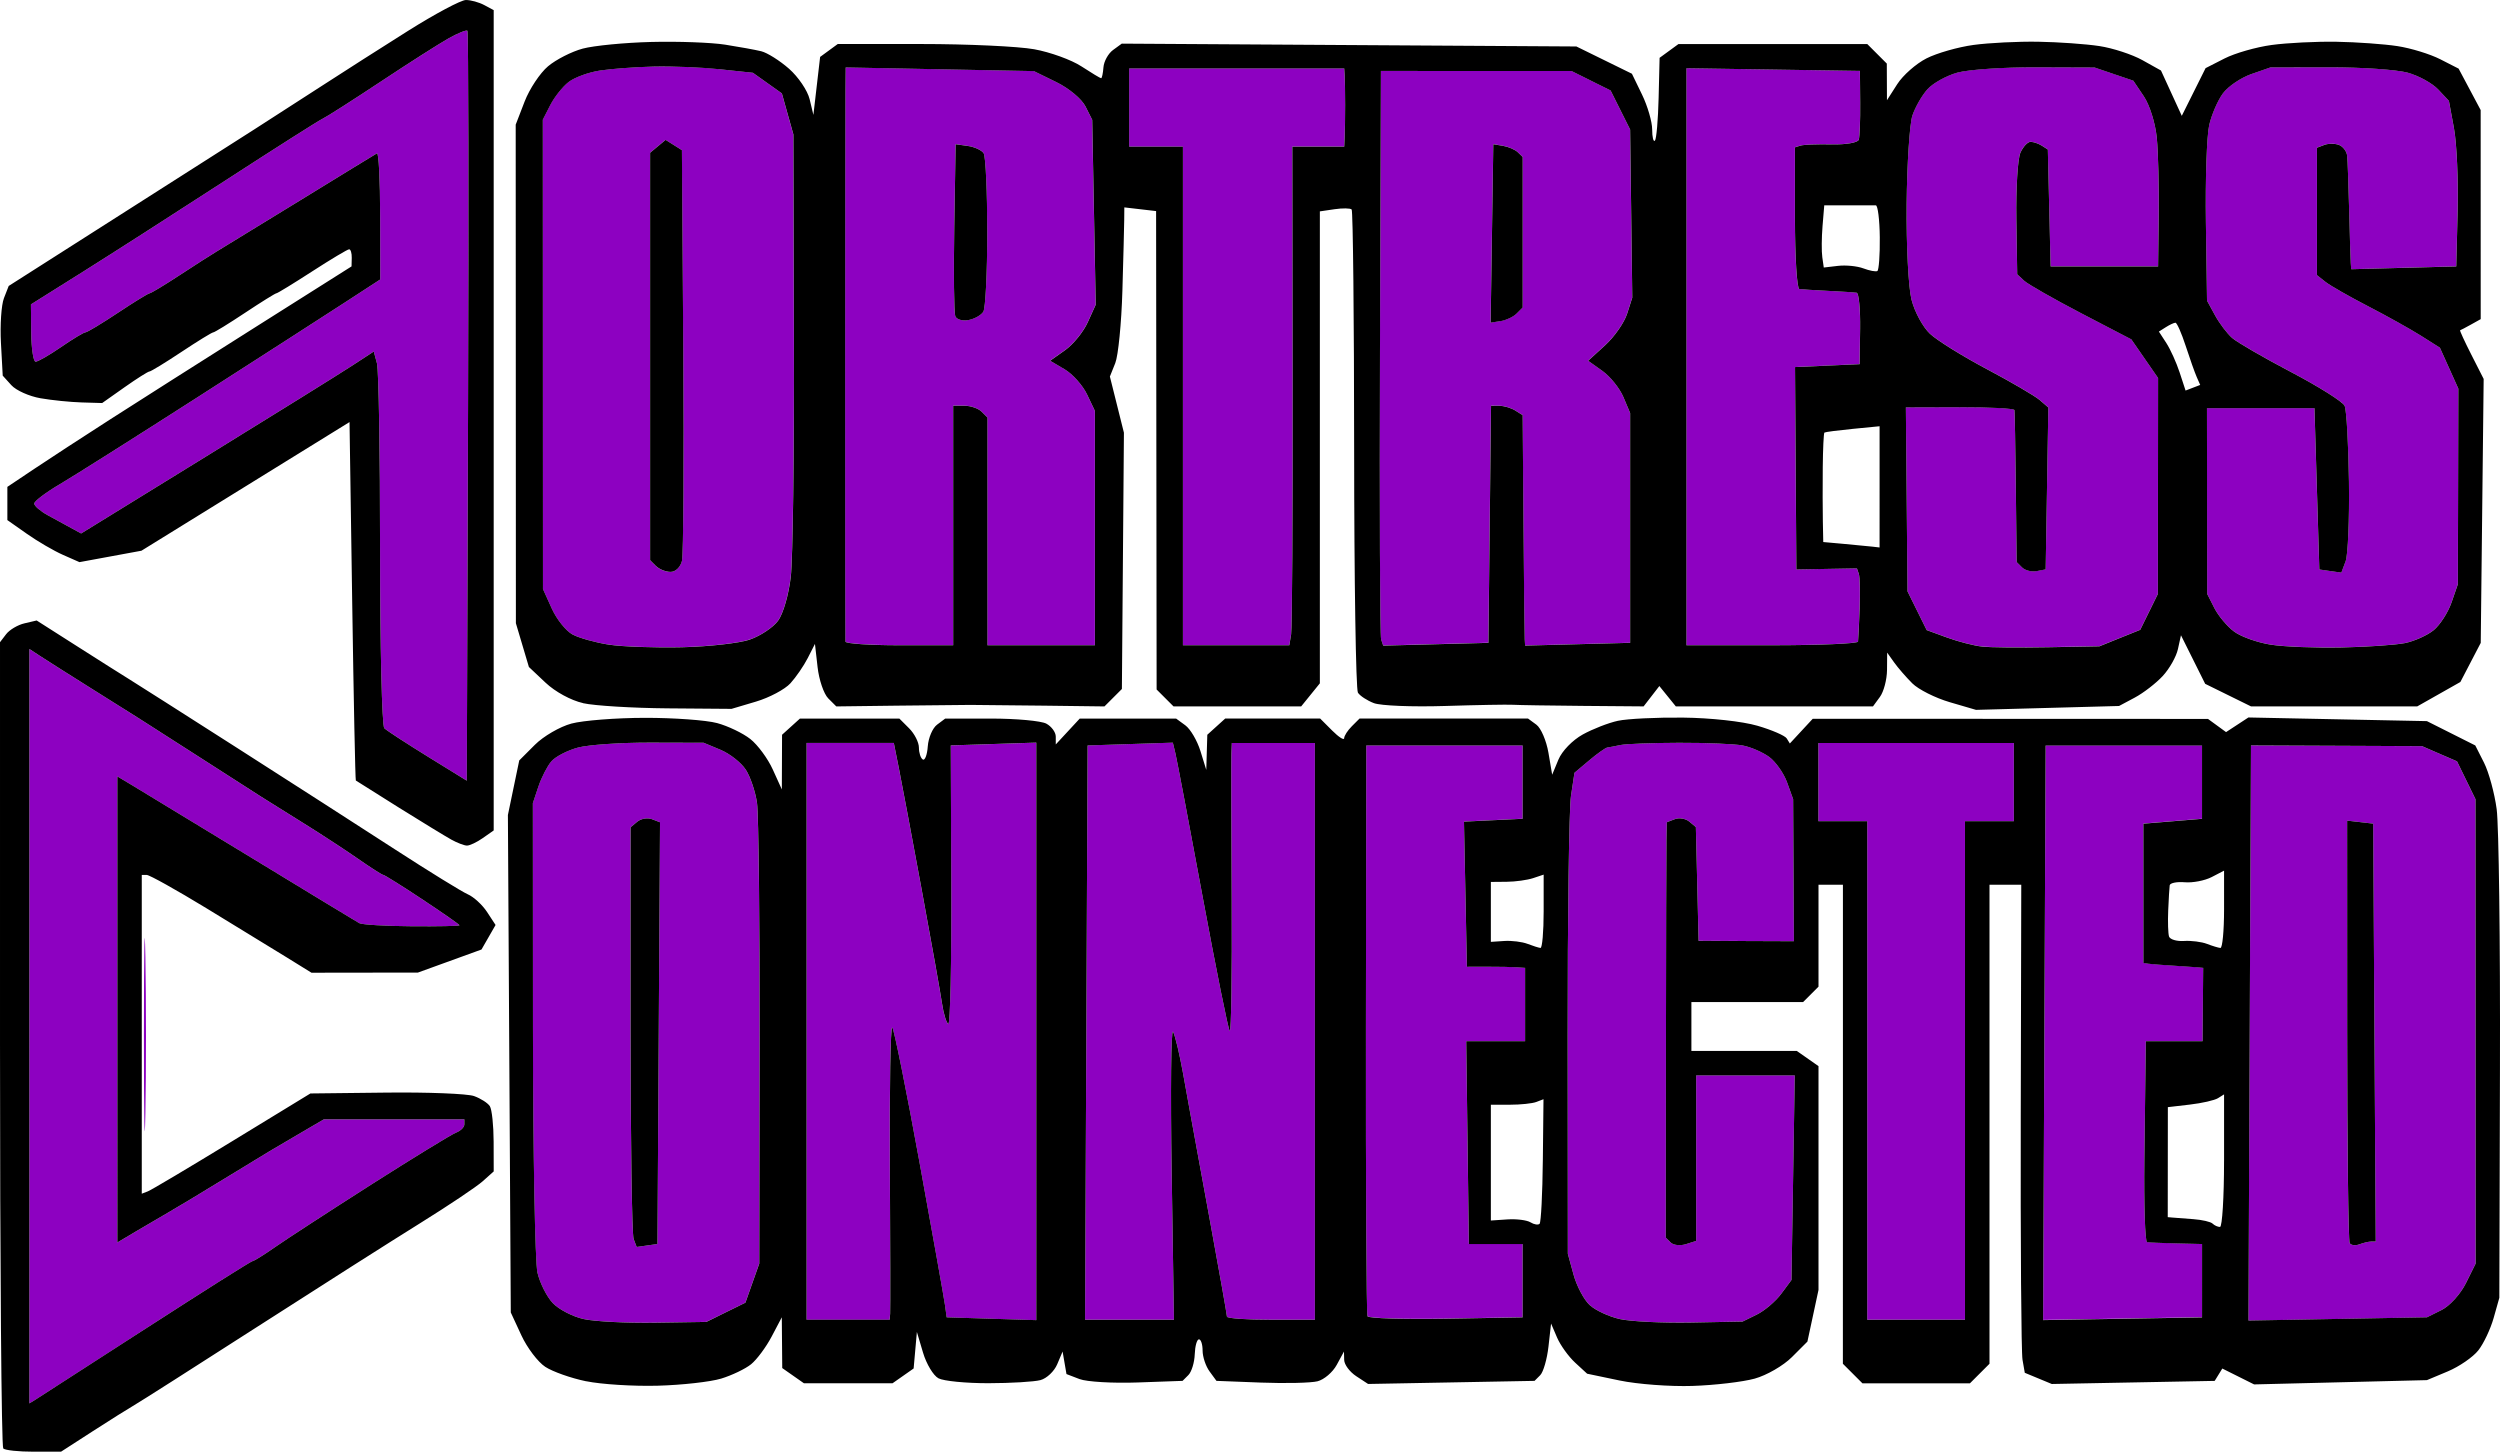 <?xml version="1.0" encoding="UTF-8" standalone="no"?>
<!-- Created with Inkscape (http://www.inkscape.org/) -->

<svg
   width="135.322mm"
   height="78.578mm"
   viewBox="0 0 135.322 78.578"
   version="1.1"
   id="svg1"
   xml:space="preserve"
   inkscape:version="1.3.2 (091e20e, 2023-11-25, custom)"
   sodipodi:docname="logo.svg"
   xmlns:inkscape="http://www.inkscape.org/namespaces/inkscape"
   xmlns:sodipodi="http://sodipodi.sourceforge.net/DTD/sodipodi-0.dtd"
   xmlns="http://www.w3.org/2000/svg"
   xmlns:svg="http://www.w3.org/2000/svg"><sodipodi:namedview
     id="namedview1"
     pagecolor="#ffffff"
     bordercolor="#000000"
     borderopacity="0.25"
     inkscape:showpageshadow="2"
     inkscape:pageopacity="0.0"
     inkscape:pagecheckerboard="0"
     inkscape:deskcolor="#d1d1d1"
     inkscape:document-units="mm"
     inkscape:zoom="1.4289282"
     inkscape:cx="240.38997"
     inkscape:cy="214.14652"
     inkscape:window-width="1920"
     inkscape:window-height="991"
     inkscape:window-x="-9"
     inkscape:window-y="-9"
     inkscape:window-maximized="1"
     inkscape:current-layer="layer1" /><defs
     id="defs1" /><g
     inkscape:label="Katman 1"
     inkscape:groupmode="layer"
     id="layer1"
     transform="translate(-28.366,-130.157)"><g
       id="g60"
       transform="translate(-24.812,-75.284)"><path
         style="fill:#8d01c1;fill-opacity:1"
         d="m 54.765,260.988 v -20.419 l 0.617,0.404 c 0.339,0.222 1.535,0.98 2.658,1.684 1.122,0.704 2.324,1.459 2.67,1.677 0.346,0.218 1.833,1.171 3.305,2.117 1.472,0.946 2.957,1.898 3.3,2.117 0.343,0.218 1.38,0.867 2.305,1.441 0.925,0.574 2.247,1.438 2.936,1.918 0.69,0.481 1.306,0.874 1.37,0.874 0.064,0 1.017,0.597 2.119,1.327 1.102,0.73 2.004,1.359 2.004,1.399 0,0.04 -1.161,0.063 -2.58,0.053 -1.419,-0.011 -2.699,-0.086 -2.844,-0.168 -0.146,-0.082 -2.765,-1.671 -5.821,-3.532 -3.056,-1.861 -5.943,-3.615 -6.416,-3.898 l -0.86,-0.515 v 12.615 12.615 l 0.992,-0.591 c 0.546,-0.325 1.349,-0.796 1.786,-1.046 0.437,-0.25 1.746,-1.038 2.909,-1.75 1.163,-0.712 2.315,-1.414 2.56,-1.559 0.245,-0.146 1.005,-0.592 1.688,-0.992 l 1.243,-0.728 h 3.803 3.803 v 0.273 c 0,0.15 -0.202,0.35 -0.448,0.445 -0.247,0.095 -2.3,1.352 -4.564,2.794 -2.264,1.442 -4.611,2.968 -5.217,3.392 -0.606,0.423 -1.162,0.77 -1.235,0.77 -0.073,0 -2.678,1.644 -5.788,3.654 -3.11,2.01 -5.799,3.743 -5.975,3.852 l -0.321,0.198 z m 30.003,15.851 c -0.597,-0.133 -1.351,-0.524 -1.676,-0.87 -0.324,-0.345 -0.696,-1.086 -0.826,-1.646 -0.13,-0.56 -0.239,-6.507 -0.242,-13.215 l -0.006,-12.197 0.302,-0.899 c 0.166,-0.495 0.483,-1.108 0.703,-1.364 0.221,-0.255 0.866,-0.589 1.434,-0.742 0.568,-0.153 2.331,-0.274 3.919,-0.27 l 2.887,0.008 0.913,0.381 c 0.502,0.21 1.117,0.693 1.366,1.073 0.249,0.38 0.524,1.194 0.611,1.808 0.087,0.614 0.15,6.474 0.14,13.023 l -0.018,11.906 -0.375,1.058 -0.375,1.058 -1.058,0.521 -1.058,0.521 -2.778,0.043 c -1.528,0.024 -3.267,-0.066 -3.864,-0.198 z m 4.065,-15.476 0.069,-11.414 -0.433,-0.166 c -0.238,-0.091 -0.597,-0.03 -0.797,0.135 l -0.363,0.302 v 10.926 c 0,6.009 0.075,11.121 0.166,11.359 l 0.166,0.432 0.562,-0.08 0.562,-0.08 z m 52.03,15.477 c -0.595,-0.133 -1.335,-0.477 -1.644,-0.765 -0.309,-0.288 -0.7,-1.029 -0.869,-1.646 l -0.308,-1.123 -0.009,-11.774 c -0.005,-6.476 0.076,-12.334 0.18,-13.019 l 0.189,-1.245 0.8,-0.673 c 0.44,-0.37 0.88,-0.682 0.978,-0.693 0.098,-0.011 0.416,-0.072 0.707,-0.135 0.291,-0.063 1.72,-0.117 3.175,-0.121 1.455,-0.004 3.003,0.061 3.44,0.144 0.437,0.083 1.083,0.361 1.437,0.619 0.354,0.258 0.791,0.878 0.972,1.38 l 0.329,0.911 0.02,3.843 0.02,3.843 -2.58,-0.01 -2.58,-0.01 -0.074,-3.08 -0.074,-3.08 -0.355,-0.295 c -0.195,-0.162 -0.549,-0.22 -0.786,-0.13 l -0.43,0.165 -0.019,0.964 c -0.01,0.53 -0.023,5.589 -0.028,11.241 l -0.009,10.278 0.266,0.266 c 0.146,0.146 0.516,0.187 0.822,0.09 l 0.556,-0.176 v -4.48 -4.48 h 2.669 2.669 l -0.089,5.537 -0.089,5.537 -0.553,0.746 c -0.304,0.411 -0.899,0.917 -1.323,1.126 l -0.77,0.379 -2.778,0.054 c -1.528,0.029 -3.265,-0.055 -3.86,-0.188 z M 96.834,261.268 v -15.61 h 2.362 2.362 l 0.278,1.389 c 0.153,0.764 0.707,3.711 1.231,6.548 0.524,2.838 1.019,5.609 1.1,6.158 0.08,0.549 0.232,1.052 0.338,1.117 0.105,0.065 0.179,-3.301 0.163,-7.481 l -0.029,-7.599 2.315,-0.076 2.315,-0.076 v 15.631 15.631 l -2.426,-0.076 -2.426,-0.076 -0.091,-0.661 c -0.05,-0.364 -0.674,-3.855 -1.385,-7.758 -0.712,-3.903 -1.372,-7.174 -1.467,-7.269 -0.095,-0.095 -0.154,3.276 -0.13,7.493 0.024,4.216 0.031,7.815 0.015,7.997 l -0.028,0.331 h -2.249 -2.249 z m 15.145,0.066 0.068,-15.544 2.308,-0.076 2.308,-0.076 0.145,0.606 c 0.08,0.333 0.74,3.812 1.467,7.731 0.727,3.919 1.388,7.191 1.467,7.27 0.08,0.08 0.126,-3.127 0.104,-7.126 -0.022,-3.999 -0.03,-7.538 -0.017,-7.866 l 0.024,-0.595 h 2.249 2.249 v 15.61 15.61 h -2.381 c -1.31,0 -2.381,-0.077 -2.381,-0.172 0,-0.095 -0.417,-2.446 -0.927,-5.226 -0.51,-2.779 -0.97,-5.292 -1.023,-5.583 -0.053,-0.291 -0.247,-1.363 -0.431,-2.381 -0.184,-1.019 -0.423,-2.02 -0.533,-2.226 -0.109,-0.206 -0.143,3.218 -0.076,7.607 l 0.123,7.98 h -2.406 -2.406 z m 15.218,15.352 c -0.057,-0.113 -0.095,-7.111 -0.085,-15.551 l 0.019,-15.346 h 4.232 4.232 v 1.984 1.984 l -1.587,0.077 -1.587,0.077 0.079,3.928 0.079,3.928 1.112,-0.002 c 0.611,-10e-4 1.32,0.012 1.575,0.03 l 0.463,0.032 v 1.984 1.984 h -1.593 -1.593 l 0.071,5.49 0.071,5.49 h 1.455 1.455 v 1.984 1.984 l -4.147,0.073 c -2.281,0.04 -4.194,-0.019 -4.251,-0.132 z m 27.051,-13.302 v -13.494 h -1.323 -1.323 v -2.117 -2.117 h 5.292 5.292 v 2.117 2.117 h -1.323 -1.323 v 13.494 13.494 h -2.646 -2.646 z m 9.589,-2.044 0.068,-15.551 h 4.233 4.233 v 1.984 1.984 l -1.587,0.132 -1.587,0.132 v 3.77 3.77 l 0.265,0.04 c 0.146,0.022 0.741,0.069 1.323,0.103 0.582,0.035 1.191,0.076 1.354,0.092 l 0.295,0.029 -0.017,1.984 -0.017,1.984 h -1.535 -1.535 l -0.014,0.992 c -0.008,0.546 -0.038,2.986 -0.066,5.424 -0.029,2.437 0.037,4.447 0.147,4.465 0.109,0.018 0.824,0.048 1.587,0.066 l 1.389,0.033 v 1.984 1.984 l -4.302,0.073 -4.302,0.073 z m 11.113,0.015 0.068,-15.566 4.63,0.02 4.63,0.02 0.947,0.411 0.947,0.411 0.5,1.025 0.5,1.025 0.004,12.568 0.004,12.568 -0.525,1.058 c -0.293,0.591 -0.875,1.233 -1.319,1.455 l -0.794,0.397 -4.831,0.088 -4.831,0.088 z m 6.575,11.289 h 0.246 l -0.069,-11.311 -0.069,-11.311 -0.704,-0.081 -0.704,-0.081 0.002,11.326 c 0.001,6.229 0.062,11.424 0.136,11.543 0.073,0.119 0.309,0.149 0.525,0.066 0.215,-0.083 0.502,-0.15 0.638,-0.15 z M 60.968,261.4 c 1.06e-4,-4.657 0.036,-6.524 0.08,-4.151 0.044,2.374 0.044,6.184 -1.93e-4,8.467 -0.044,2.283 -0.08,0.341 -0.08,-4.316 z m 15.36,-15.009 c -1.164,-0.719 -2.222,-1.408 -2.35,-1.532 -0.128,-0.124 -0.232,-4.473 -0.229,-9.666 0.002,-5.192 -0.073,-9.73 -0.168,-10.083 l -0.172,-0.642 -1.186,0.774 c -0.652,0.426 -4.217,2.642 -7.92,4.924 l -6.734,4.15 -0.542,-0.296 c -0.298,-0.163 -0.87,-0.475 -1.27,-0.694 -0.4,-0.219 -0.728,-0.502 -0.728,-0.629 0,-0.127 0.625,-0.599 1.389,-1.049 0.764,-0.45 4.127,-2.574 7.474,-4.72 3.347,-2.146 6.936,-4.455 7.976,-5.131 l 1.891,-1.23 -0.005,-3.458 c -0.003,-1.902 -0.08,-3.418 -0.171,-3.369 -0.091,0.049 -1.952,1.188 -4.134,2.53 -2.183,1.342 -4.204,2.58 -4.492,2.75 -0.288,0.17 -1.204,0.756 -2.036,1.302 -0.832,0.546 -1.571,0.992 -1.641,0.992 -0.07,0 -0.845,0.476 -1.721,1.058 -0.876,0.582 -1.667,1.058 -1.757,1.058 -0.09,0 -0.683,0.357 -1.317,0.794 -0.635,0.437 -1.255,0.794 -1.379,0.794 -0.124,0 -0.232,-0.698 -0.24,-1.551 l -0.015,-1.551 2.802,-1.757 c 1.541,-0.966 5.004,-3.186 7.696,-4.932 2.692,-1.746 5.07,-3.257 5.285,-3.357 0.215,-0.1 1.632,-1.004 3.149,-2.01 1.517,-1.005 3.171,-2.06 3.676,-2.343 0.505,-0.283 0.964,-0.469 1.02,-0.412 0.057,0.057 0.072,9.213 0.035,20.348 l -0.068,20.245 z m 9.798,-6.059 c -0.723,-0.112 -1.605,-0.359 -1.96,-0.549 -0.355,-0.189 -0.861,-0.821 -1.124,-1.403 l -0.479,-1.058 -0.004,-12.703 -0.004,-12.703 0.405,-0.791 c 0.223,-0.435 0.667,-0.995 0.987,-1.244 0.32,-0.249 1.086,-0.53 1.702,-0.625 0.616,-0.094 1.926,-0.191 2.91,-0.215 0.985,-0.024 2.596,0.041 3.58,0.146 l 1.789,0.19 0.784,0.558 0.784,0.558 0.312,1.111 0.312,1.111 0.03,11.113 c 0.017,6.112 -0.06,11.886 -0.171,12.832 -0.115,0.981 -0.412,2.004 -0.692,2.381 -0.27,0.364 -0.955,0.821 -1.524,1.015 -0.568,0.195 -2.224,0.382 -3.679,0.416 -1.455,0.035 -3.238,-0.029 -3.961,-0.142 z m 3.963,-4.531 c 0.08,-0.327 0.112,-5.464 0.071,-11.414 l -0.074,-10.819 -0.441,-0.278 -0.441,-0.278 -0.419,0.348 -0.419,0.348 v 11.027 11.027 l 0.318,0.318 c 0.175,0.175 0.53,0.318 0.789,0.318 0.269,0 0.533,-0.255 0.616,-0.595 z m 70.377,4.636 c -0.437,-0.048 -1.29,-0.268 -1.897,-0.49 l -1.104,-0.403 -0.519,-1.049 -0.519,-1.049 -0.044,-4.979 -0.044,-4.979 2.924,-0.008 c 1.608,-0.004 2.937,0.065 2.954,0.155 0.017,0.089 0.051,1.976 0.075,4.193 l 0.044,4.031 0.294,0.294 c 0.161,0.161 0.515,0.251 0.785,0.199 l 0.491,-0.094 0.072,-4.382 0.072,-4.382 -0.469,-0.405 c -0.258,-0.223 -1.541,-0.973 -2.85,-1.666 -1.31,-0.694 -2.697,-1.556 -3.084,-1.916 -0.387,-0.36 -0.838,-1.192 -1.004,-1.851 -0.169,-0.672 -0.285,-2.938 -0.263,-5.169 0.021,-2.185 0.161,-4.344 0.313,-4.798 0.151,-0.454 0.519,-1.094 0.817,-1.423 0.298,-0.329 1.025,-0.733 1.617,-0.898 0.592,-0.165 2.504,-0.294 4.251,-0.288 l 3.175,0.011 1.049,0.357 1.049,0.357 0.566,0.841 c 0.321,0.477 0.626,1.451 0.705,2.249 0.077,0.774 0.124,2.658 0.105,4.186 l -0.034,2.778 h -2.91 -2.91 l -0.075,-3.165 -0.075,-3.165 -0.322,-0.205 c -0.177,-0.112 -0.452,-0.206 -0.61,-0.209 -0.159,-0.002 -0.407,0.264 -0.552,0.591 -0.145,0.327 -0.243,1.941 -0.218,3.586 l 0.046,2.991 0.373,0.348 c 0.205,0.192 1.595,0.985 3.089,1.762 l 2.715,1.414 0.724,1.046 0.724,1.046 -0.005,5.843 -0.005,5.843 -0.478,0.972 -0.478,0.972 -1.104,0.445 -1.104,0.445 -2.778,0.051 c -1.528,0.028 -3.135,0.012 -3.572,-0.035 z m 15.627,-0.103 c -0.718,-0.112 -1.611,-0.43 -1.984,-0.706 -0.373,-0.276 -0.854,-0.848 -1.07,-1.272 l -0.391,-0.77 -0.006,-5.027 -0.006,-5.027 h 2.91 2.91 l 0.132,4.366 0.132,4.366 0.595,0.085 0.595,0.085 0.231,-0.614 c 0.127,-0.338 0.208,-2.281 0.18,-4.318 -0.028,-2.037 -0.134,-3.883 -0.235,-4.101 -0.102,-0.218 -1.403,-1.037 -2.892,-1.82 -1.489,-0.782 -2.927,-1.616 -3.197,-1.851 -0.27,-0.236 -0.685,-0.786 -0.924,-1.223 l -0.434,-0.794 -0.061,-4.233 c -0.033,-2.328 0.047,-4.7 0.179,-5.271 0.132,-0.571 0.467,-1.345 0.746,-1.72 0.278,-0.375 0.971,-0.844 1.539,-1.042 l 1.033,-0.36 3.175,-0.006 c 1.746,-0.003 3.659,0.127 4.251,0.291 0.592,0.163 1.336,0.574 1.654,0.912 l 0.578,0.615 0.274,1.48 c 0.15,0.814 0.24,2.83 0.199,4.481 l -0.075,3.001 -2.844,0.075 -2.844,0.075 -0.024,-0.34 c -0.013,-0.187 -0.053,-1.471 -0.087,-2.853 -0.035,-1.382 -0.083,-2.709 -0.108,-2.948 -0.025,-0.239 -0.224,-0.503 -0.442,-0.587 -0.218,-0.084 -0.575,-0.084 -0.794,0 l -0.397,0.152 v 3.448 3.448 l 0.463,0.367 c 0.255,0.202 1.29,0.794 2.301,1.315 1.011,0.522 2.3,1.24 2.864,1.597 l 1.026,0.648 0.499,1.108 0.499,1.108 -0.012,5.292 -0.012,5.292 -0.343,0.99 c -0.188,0.545 -0.625,1.22 -0.97,1.502 -0.345,0.281 -1.044,0.596 -1.553,0.698 -0.509,0.103 -2.057,0.21 -3.44,0.238 -1.382,0.028 -3.101,-0.04 -3.82,-0.152 z m -77.158,-0.167 c -0.008,-0.109 -0.014,-6.568 -0.012,-14.354 0.001,-7.785 0.008,-14.733 0.015,-15.44 l 0.012,-1.285 5.093,0.099 5.093,0.099 1.216,0.595 c 0.684,0.335 1.375,0.912 1.58,1.319 l 0.364,0.724 0.095,5.003 0.095,5.003 -0.431,0.95 c -0.237,0.523 -0.792,1.205 -1.234,1.517 l -0.804,0.567 0.786,0.464 c 0.432,0.255 0.978,0.867 1.213,1.36 l 0.427,0.896 v 6.341 6.341 h -2.91 -2.91 v -6.165 -6.165 l -0.318,-0.318 c -0.175,-0.175 -0.591,-0.318 -0.926,-0.318 h -0.609 v 6.482 6.482 h -2.91 c -1.601,0 -2.917,-0.089 -2.925,-0.198 z m 7.466,-17.853 c 0.118,-0.185 0.214,-2.123 0.214,-4.306 0,-2.183 -0.087,-4.105 -0.194,-4.272 -0.107,-0.167 -0.492,-0.345 -0.856,-0.397 l -0.661,-0.093 -0.073,4.488 c -0.04,2.469 -0.016,4.636 0.053,4.816 0.069,0.18 0.391,0.277 0.715,0.214 0.324,-0.062 0.685,-0.265 0.803,-0.45 z m 10.805,4.558 v -13.494 h -1.455 -1.455 v -2.117 -2.117 h 5.821 5.821 l 0.025,0.397 c 0.014,0.218 0.025,0.933 0.025,1.587 0,0.655 -0.011,1.429 -0.025,1.72 l -0.025,0.529 h -1.404 -1.404 l 0.017,12.898 c 0.009,7.094 -0.028,13.166 -0.082,13.494 l -0.099,0.595 h -2.88 -2.88 z m 10.727,13.172 c -0.061,-0.187 -0.089,-7.186 -0.061,-15.553 l 0.05,-15.214 5.159,0.002 5.159,0.002 1.058,0.527 1.058,0.527 0.529,1.058 0.529,1.058 0.058,4.549 0.058,4.549 -0.281,0.875 c -0.155,0.481 -0.692,1.25 -1.195,1.708 l -0.914,0.833 0.772,0.549 c 0.424,0.302 0.936,0.939 1.137,1.416 l 0.366,0.867 v 6.218 6.218 l -2.844,0.075 -2.844,0.075 -0.02,-0.34 c -0.011,-0.187 -0.041,-2.993 -0.066,-6.236 l -0.046,-5.897 -0.397,-0.251 c -0.218,-0.138 -0.603,-0.253 -0.855,-0.255 l -0.458,-0.004 -0.071,6.416 -0.071,6.416 -2.849,0.075 -2.849,0.075 z m 7.335,-17.634 0.327,-0.327 v -4.075 -4.075 l -0.265,-0.256 c -0.146,-0.141 -0.503,-0.295 -0.794,-0.344 l -0.529,-0.088 -0.072,4.828 -0.072,4.828 0.539,-0.082 c 0.296,-0.045 0.686,-0.229 0.866,-0.409 z m 9.191,2.339 v -15.617 l 4.696,0.072 4.696,0.072 0.015,1.72 c 0.008,0.946 -0.026,1.848 -0.077,2.004 -0.051,0.16 -0.696,0.271 -1.47,0.255 -0.758,-0.016 -1.515,0.013 -1.682,0.064 l -0.303,0.094 v 3.819 c 0,2.1 0.107,3.834 0.237,3.852 0.13,0.018 0.832,0.063 1.56,0.099 0.728,0.036 1.421,0.081 1.541,0.099 0.12,0.018 0.205,0.896 0.19,1.951 l -0.028,1.918 -1.748,0.078 -1.748,0.078 0.036,5.478 0.036,5.478 1.639,-0.03 1.639,-0.03 0.103,0.295 c 0.056,0.162 0.077,1.01 0.045,1.883 -0.032,0.873 -0.071,1.677 -0.088,1.786 -0.017,0.109 -2.114,0.198 -4.66,0.198 h -4.63 z"
         id="path61" /><path
         style="fill:#000000;fill-opacity:1"
         d="m 53.354,283.846 c -0.097,-0.097 -0.176,-9.956 -0.176,-21.91 v -21.733 l 0.331,-0.433 c 0.182,-0.238 0.628,-0.503 0.992,-0.588 l 0.661,-0.155 2.192,1.397 c 1.205,0.769 2.482,1.576 2.836,1.794 0.354,0.218 2.972,1.885 5.818,3.704 2.845,1.819 6.689,4.289 8.541,5.49 1.852,1.2 3.629,2.296 3.949,2.436 0.32,0.139 0.789,0.57 1.043,0.957 l 0.461,0.704 -0.381,0.664 -0.381,0.664 -1.72,0.624 -1.72,0.624 -2.881,0.004 -2.881,0.004 -1.352,-0.837 c -0.744,-0.46 -2.689,-1.651 -4.322,-2.646 -1.634,-0.995 -3.092,-1.809 -3.241,-1.809 h -0.271 v 8.627 8.627 l 0.331,-0.128 c 0.182,-0.07 2.236,-1.291 4.564,-2.713 l 4.233,-2.585 4.101,-0.047 c 2.256,-0.026 4.396,0.059 4.757,0.188 0.361,0.129 0.746,0.376 0.856,0.549 0.11,0.173 0.202,1.038 0.204,1.922 l 0.004,1.608 -0.595,0.532 c -0.327,0.293 -1.845,1.31 -3.373,2.261 -1.528,0.95 -5.517,3.488 -8.864,5.639 -3.347,2.151 -6.324,4.047 -6.615,4.213 -0.291,0.167 -1.303,0.803 -2.249,1.413 l -1.72,1.11 -1.477,0.003 c -0.812,10e-4 -1.557,-0.077 -1.654,-0.174 z m 7.707,-6.488 c 3.11,-2.01 5.714,-3.654 5.788,-3.654 0.073,0 0.629,-0.346 1.235,-0.77 0.606,-0.423 2.954,-1.949 5.217,-3.392 2.264,-1.442 4.317,-2.699 4.564,-2.794 0.247,-0.095 0.448,-0.295 0.448,-0.445 v -0.273 h -3.803 -3.803 l -1.243,0.728 c -0.684,0.4 -1.444,0.847 -1.688,0.992 -0.245,0.146 -1.397,0.847 -2.56,1.559 -1.163,0.712 -2.472,1.5 -2.909,1.75 -0.437,0.25 -1.24,0.721 -1.786,1.046 l -0.992,0.591 V 260.082 247.466 l 0.86,0.515 c 0.473,0.283 3.36,2.038 6.416,3.898 3.056,1.861 5.675,3.45 5.821,3.532 0.146,0.082 1.425,0.158 2.844,0.168 1.419,0.011 2.58,-0.013 2.58,-0.053 0,-0.04 -0.902,-0.669 -2.004,-1.399 -1.102,-0.73 -2.056,-1.327 -2.119,-1.327 -0.064,0 -0.68,-0.393 -1.37,-0.874 -0.69,-0.481 -2.011,-1.344 -2.936,-1.918 -0.925,-0.574 -1.963,-1.223 -2.305,-1.441 -0.343,-0.218 -1.828,-1.171 -3.3,-2.117 -1.472,-0.946 -2.959,-1.898 -3.305,-2.117 -0.346,-0.218 -1.547,-0.973 -2.67,-1.677 -1.122,-0.704 -2.318,-1.462 -2.658,-1.684 l -0.617,-0.404 v 20.419 20.419 l 0.321,-0.198 c 0.176,-0.109 2.865,-1.842 5.975,-3.852 z m 23.839,2.849 c -0.816,-0.168 -1.809,-0.52 -2.208,-0.781 -0.398,-0.261 -0.981,-1.03 -1.295,-1.709 l -0.571,-1.234 -0.078,-13.463 -0.078,-13.463 0.307,-1.477 0.307,-1.477 0.845,-0.845 c 0.465,-0.465 1.356,-0.983 1.98,-1.151 0.624,-0.168 2.413,-0.308 3.975,-0.31 1.562,-0.003 3.321,0.125 3.908,0.283 0.587,0.158 1.396,0.546 1.797,0.861 0.401,0.315 0.95,1.059 1.219,1.653 l 0.49,1.079 0.006,-1.48 0.006,-1.48 0.484,-0.438 0.484,-0.438 h 2.691 2.691 l 0.529,0.529 c 0.291,0.291 0.529,0.76 0.529,1.043 0,0.282 0.094,0.572 0.21,0.643 0.115,0.071 0.237,-0.249 0.27,-0.712 0.033,-0.463 0.259,-0.99 0.502,-1.172 l 0.442,-0.331 h 2.48 c 1.364,0 2.711,0.123 2.992,0.274 0.281,0.151 0.512,0.466 0.512,0.7 v 0.426 l 0.649,-0.7 0.649,-0.7 h 2.608 2.608 l 0.499,0.365 c 0.275,0.201 0.642,0.826 0.817,1.389 l 0.317,1.024 0.028,-0.951 0.028,-0.951 0.484,-0.438 0.484,-0.438 h 2.571 2.571 l 0.649,0.649 c 0.357,0.357 0.649,0.544 0.649,0.416 0,-0.129 0.187,-0.421 0.416,-0.649 l 0.416,-0.416 h 4.561 4.561 l 0.451,0.331 c 0.248,0.182 0.542,0.866 0.653,1.52 l 0.202,1.189 0.339,-0.819 c 0.193,-0.465 0.761,-1.052 1.316,-1.359 0.537,-0.297 1.393,-0.631 1.903,-0.741 0.509,-0.111 2.097,-0.188 3.529,-0.173 1.49,0.016 3.209,0.204 4.021,0.44 0.78,0.227 1.495,0.536 1.588,0.687 l 0.169,0.274 0.62,-0.669 0.62,-0.669 10.697,0.004 10.697,0.004 0.489,0.357 0.489,0.357 0.605,-0.396 0.605,-0.396 4.831,0.099 4.831,0.099 1.309,0.658 1.309,0.658 0.473,0.934 c 0.26,0.514 0.568,1.645 0.685,2.514 0.117,0.869 0.197,7.176 0.178,14.015 l -0.034,12.435 -0.307,1.09 c -0.169,0.599 -0.542,1.389 -0.83,1.755 -0.288,0.366 -1.032,0.878 -1.653,1.139 l -1.129,0.473 -4.677,0.116 -4.677,0.116 -0.861,-0.43 -0.861,-0.43 -0.206,0.335 -0.206,0.334 -4.409,0.084 -4.409,0.084 -0.731,-0.303 -0.731,-0.303 -0.123,-0.708 c -0.068,-0.389 -0.111,-6.333 -0.095,-13.209 l 0.028,-12.502 h -0.86 -0.86 v 12.965 12.965 l -0.529,0.529 -0.529,0.529 h -2.91 -2.91 l -0.529,-0.529 -0.529,-0.529 V 266.295 253.33 h -0.661 -0.661 v 2.759 2.759 l -0.416,0.416 -0.416,0.416 h -3.024 -3.024 v 1.323 1.323 h 2.852 2.852 l 0.588,0.412 0.588,0.412 v 6.057 6.057 l -0.3,1.398 -0.3,1.398 -0.841,0.841 c -0.463,0.463 -1.369,0.986 -2.015,1.164 -0.646,0.178 -2.161,0.356 -3.366,0.395 -1.206,0.04 -2.982,-0.093 -3.947,-0.295 l -1.755,-0.367 -0.651,-0.6 c -0.358,-0.33 -0.797,-0.941 -0.976,-1.357 l -0.325,-0.758 -0.14,1.244 c -0.077,0.684 -0.278,1.382 -0.447,1.551 l -0.307,0.308 -4.505,0.084 -4.505,0.084 -0.642,-0.421 c -0.353,-0.231 -0.647,-0.626 -0.653,-0.878 l -0.011,-0.457 -0.393,0.724 c -0.216,0.398 -0.684,0.797 -1.04,0.887 -0.356,0.089 -1.732,0.121 -3.058,0.07 l -2.411,-0.093 -0.375,-0.514 c -0.206,-0.282 -0.375,-0.788 -0.375,-1.124 0,-0.336 -0.089,-0.611 -0.198,-0.61 -0.109,3.3e-4 -0.211,0.365 -0.227,0.809 -0.016,0.445 -0.171,0.951 -0.344,1.124 l -0.315,0.315 -2.435,0.087 c -1.339,0.048 -2.753,-0.035 -3.142,-0.184 l -0.707,-0.271 -0.105,-0.61 -0.105,-0.61 -0.292,0.691 c -0.16,0.38 -0.569,0.766 -0.907,0.856 -0.339,0.091 -1.606,0.166 -2.816,0.168 -1.21,0.002 -2.426,-0.117 -2.703,-0.265 -0.277,-0.148 -0.653,-0.773 -0.836,-1.389 l -0.333,-1.12 -0.088,0.988 -0.088,0.988 -0.572,0.401 -0.572,0.401 h -2.396 -2.396 l -0.588,-0.412 -0.588,-0.412 -0.012,-1.374 -0.012,-1.374 -0.549,1.042 c -0.302,0.573 -0.803,1.247 -1.113,1.499 -0.31,0.251 -1.04,0.601 -1.622,0.778 -0.582,0.176 -2.13,0.349 -3.44,0.384 -1.31,0.035 -3.049,-0.074 -3.864,-0.242 z m 7.569,-3.733 1.058,-0.521 0.375,-1.058 0.375,-1.058 0.018,-11.906 c 0.01,-6.548 -0.053,-12.409 -0.14,-13.023 -0.087,-0.614 -0.362,-1.428 -0.611,-1.808 -0.249,-0.38 -0.864,-0.863 -1.366,-1.073 l -0.913,-0.381 -2.887,-0.008 c -1.588,-0.004 -3.352,0.117 -3.919,0.27 -0.568,0.153 -1.213,0.487 -1.434,0.742 -0.221,0.255 -0.537,0.869 -0.703,1.364 l -0.302,0.899 0.006,12.197 c 0.004,6.709 0.113,12.655 0.242,13.215 0.13,0.56 0.502,1.3 0.826,1.646 0.324,0.345 1.079,0.737 1.676,0.87 0.597,0.133 2.336,0.222 3.864,0.198 l 2.778,-0.043 z m -4.993,-3.968 c -0.091,-0.238 -0.166,-5.349 -0.166,-11.359 v -10.926 l 0.363,-0.302 c 0.2,-0.166 0.558,-0.227 0.797,-0.135 l 0.433,0.166 -0.069,11.414 -0.069,11.414 -0.562,0.08 -0.562,0.08 z m 60.797,4.091 c 0.423,-0.209 1.019,-0.715 1.323,-1.126 l 0.553,-0.746 0.089,-5.537 0.089,-5.537 h -2.669 -2.669 v 4.48 4.48 l -0.556,0.176 c -0.306,0.097 -0.675,0.057 -0.822,-0.09 l -0.266,-0.266 0.009,-10.278 c 0.005,-5.653 0.018,-10.711 0.028,-11.241 l 0.019,-0.964 0.43,-0.165 c 0.237,-0.091 0.59,-0.033 0.786,0.13 l 0.355,0.295 0.074,3.08 0.074,3.08 2.58,0.01 2.58,0.01 -0.02,-3.843 -0.02,-3.843 -0.329,-0.911 c -0.181,-0.501 -0.619,-1.122 -0.972,-1.38 -0.354,-0.258 -1,-0.536 -1.437,-0.619 -0.437,-0.083 -1.984,-0.148 -3.44,-0.144 -1.455,0.004 -2.884,0.058 -3.175,0.121 -0.291,0.063 -0.609,0.123 -0.707,0.135 -0.098,0.011 -0.538,0.323 -0.978,0.693 l -0.8,0.673 -0.189,1.245 c -0.104,0.685 -0.185,6.544 -0.18,13.019 l 0.009,11.774 0.308,1.123 c 0.169,0.618 0.561,1.359 0.869,1.646 0.309,0.288 1.048,0.632 1.644,0.765 0.595,0.133 2.333,0.217 3.86,0.188 l 2.778,-0.054 z m -46.912,-0.048 c 0.015,-0.182 0.009,-3.781 -0.015,-7.997 -0.024,-4.216 0.034,-7.588 0.13,-7.493 0.095,0.095 0.755,3.367 1.467,7.269 0.712,3.903 1.335,7.394 1.385,7.758 l 0.091,0.661 2.426,0.076 2.426,0.076 V 261.267 245.637 l -2.315,0.076 -2.315,0.076 0.029,7.599 c 0.016,4.18 -0.057,7.546 -0.163,7.481 -0.105,-0.065 -0.257,-0.568 -0.338,-1.117 -0.08,-0.549 -0.575,-3.32 -1.1,-6.158 -0.524,-2.838 -1.078,-5.784 -1.231,-6.548 l -0.278,-1.389 h -2.362 -2.362 v 15.61 15.61 h 2.249 2.249 z m 15.239,-7.65 c -0.068,-4.389 -0.034,-7.812 0.076,-7.607 0.109,0.206 0.349,1.207 0.533,2.226 0.184,1.019 0.378,2.09 0.431,2.381 0.053,0.291 0.514,2.803 1.023,5.583 0.51,2.779 0.927,5.131 0.927,5.226 0,0.095 1.072,0.172 2.381,0.172 h 2.381 v -15.61 -15.61 h -2.249 -2.249 l -0.024,0.595 c -0.013,0.327 -0.006,3.867 0.017,7.866 0.022,3.999 -0.024,7.205 -0.104,7.126 -0.08,-0.08 -0.74,-3.351 -1.467,-7.27 -0.727,-3.919 -1.388,-7.398 -1.467,-7.731 l -0.145,-0.606 -2.308,0.076 -2.308,0.076 -0.068,15.544 -0.068,15.544 h 2.406 2.406 z m 18.996,5.864 v -1.984 h -1.455 -1.455 l -0.071,-5.49 -0.071,-5.49 h 1.593 1.593 v -1.984 -1.984 l -0.463,-0.032 c -0.255,-0.018 -0.963,-0.031 -1.575,-0.03 l -1.112,0.002 -0.079,-3.928 -0.079,-3.928 1.587,-0.077 1.587,-0.077 v -1.984 -1.984 h -4.232 -4.232 l -0.019,15.346 c -0.01,8.44 0.028,15.438 0.085,15.551 0.057,0.113 1.97,0.172 4.251,0.132 l 4.147,-0.073 z m 23.945,-11.377 v -13.494 h 1.323 1.323 v -2.117 -2.117 h -5.292 -5.292 v 2.117 2.117 h 1.323 1.323 v 13.494 13.494 h 2.646 2.646 z m 12.832,11.377 v -1.984 l -1.389,-0.033 c -0.764,-0.018 -1.478,-0.048 -1.587,-0.066 -0.109,-0.018 -0.175,-2.027 -0.147,-4.465 0.029,-2.437 0.058,-4.878 0.066,-5.424 l 0.014,-0.992 h 1.535 1.535 l 0.017,-1.984 0.017,-1.984 -0.295,-0.029 c -0.162,-0.016 -0.771,-0.057 -1.354,-0.092 -0.582,-0.035 -1.177,-0.081 -1.323,-0.103 l -0.265,-0.04 v -3.77 -3.77 l 1.587,-0.132 1.587,-0.132 v -1.984 -1.984 h -4.233 -4.233 l -0.068,15.551 -0.068,15.551 4.302,-0.073 4.302,-0.073 z m 12.965,1.587 c 0.444,-0.222 1.025,-0.864 1.319,-1.455 l 0.525,-1.058 -0.004,-12.568 -0.004,-12.568 -0.5,-1.025 -0.5,-1.025 -0.947,-0.411 -0.947,-0.411 -4.63,-0.02 -4.63,-0.02 -0.068,15.566 -0.068,15.566 4.831,-0.088 4.831,-0.088 z m -4.974,-3.62 c -0.073,-0.119 -0.134,-5.313 -0.136,-11.543 l -0.002,-11.326 0.704,0.081 0.704,0.081 0.069,11.311 0.069,11.311 h -0.246 c -0.135,0 -0.422,0.068 -0.638,0.15 -0.215,0.083 -0.452,0.053 -0.525,-0.066 z m -43.674,-4.488 0.035,-3.302 -0.388,0.149 c -0.213,0.082 -0.854,0.149 -1.424,0.149 h -1.037 v 3.134 3.134 l 0.896,-0.06 c 0.493,-0.033 1.055,0.038 1.249,0.158 0.194,0.12 0.416,0.156 0.493,0.079 0.077,-0.077 0.156,-1.626 0.175,-3.442 z m 36.874,0.023 v -3.587 l -0.331,0.207 c -0.182,0.114 -0.867,0.27 -1.521,0.346 l -1.191,0.139 -0.003,2.977 -0.003,2.977 0.268,0.023 c 0.147,0.013 0.654,0.051 1.125,0.086 0.472,0.035 0.938,0.143 1.036,0.242 0.098,0.098 0.278,0.179 0.399,0.179 0.121,0 0.22,-1.614 0.22,-3.587 z m -36.83,-13.488 v -1.994 l -0.569,0.19 c -0.313,0.104 -0.956,0.194 -1.429,0.198 l -0.86,0.008 v 1.622 1.622 l 0.728,-0.048 c 0.4,-0.026 0.966,0.044 1.257,0.156 0.291,0.112 0.607,0.212 0.701,0.221 0.095,0.009 0.172,-0.88 0.172,-1.977 z m 36.83,-0.107 V 252.568 l -0.671,0.348 c -0.369,0.191 -1.024,0.318 -1.455,0.281 -0.431,-0.037 -0.799,0.038 -0.817,0.165 -0.018,0.128 -0.055,0.738 -0.081,1.357 -0.026,0.618 -0.006,1.255 0.045,1.414 0.051,0.159 0.415,0.268 0.809,0.242 0.393,-0.026 0.953,0.045 1.244,0.157 0.291,0.112 0.618,0.212 0.728,0.221 0.109,0.009 0.198,-0.929 0.198,-2.084 z m -95.97,-3.79 c -0.323,-0.18 -1.603,-0.961 -2.844,-1.736 -1.241,-0.775 -2.281,-1.43 -2.311,-1.455 -0.03,-0.025 -0.119,-4.401 -0.198,-9.724 l -0.144,-9.678 -5.632,3.482 -5.632,3.482 -1.677,0.309 -1.677,0.309 -0.893,-0.394 c -0.491,-0.216 -1.369,-0.728 -1.952,-1.138 l -1.058,-0.744 v -0.899 -0.899 l 1.455,-0.974 c 0.8,-0.536 2.646,-1.739 4.101,-2.673 1.455,-0.934 4.992,-3.181 7.86,-4.993 l 5.214,-3.294 0.011,-0.463 c 0.006,-0.255 -0.057,-0.463 -0.141,-0.463 -0.084,0 -0.98,0.536 -1.993,1.191 -1.012,0.655 -1.888,1.191 -1.946,1.191 -0.058,0 -0.822,0.476 -1.699,1.058 -0.876,0.582 -1.65,1.058 -1.72,1.058 -0.07,0 -0.843,0.476 -1.72,1.058 -0.876,0.582 -1.655,1.058 -1.731,1.058 -0.076,0 -0.683,0.384 -1.349,0.854 l -1.211,0.854 -1.111,-0.033 c -0.611,-0.018 -1.613,-0.119 -2.225,-0.226 -0.613,-0.106 -1.324,-0.425 -1.58,-0.709 l -0.466,-0.515 -0.096,-1.766 c -0.053,-0.972 0.02,-2.064 0.162,-2.428 l 0.258,-0.661 5.784,-3.686 c 3.181,-2.027 6.558,-4.18 7.504,-4.784 0.946,-0.604 2.613,-1.678 3.704,-2.387 1.091,-0.709 3.175,-2.039 4.63,-2.955 1.455,-0.916 2.862,-1.666 3.126,-1.666 0.264,-4e-5 0.711,0.123 0.992,0.274 l 0.512,0.274 v 22.201 22.201 l -0.588,0.412 c -0.323,0.227 -0.71,0.41 -0.86,0.408 -0.15,-0.002 -0.536,-0.151 -0.86,-0.331 z m 0.885,-43.774 c -0.057,-0.057 -0.516,0.129 -1.02,0.412 -0.505,0.283 -2.159,1.338 -3.676,2.343 -1.517,1.005 -2.934,1.91 -3.149,2.01 -0.215,0.1 -2.593,1.611 -5.285,3.357 -2.692,1.746 -6.156,3.966 -7.696,4.932 l -2.802,1.757 0.015,1.551 c 0.009,0.853 0.117,1.551 0.24,1.551 0.124,0 0.744,-0.357 1.379,-0.794 0.635,-0.437 1.227,-0.794 1.317,-0.794 0.09,0 0.881,-0.476 1.757,-1.058 0.876,-0.582 1.651,-1.058 1.721,-1.058 0.07,0 0.809,-0.446 1.641,-0.992 0.832,-0.546 1.748,-1.132 2.036,-1.302 0.288,-0.17 2.309,-1.408 4.492,-2.75 2.183,-1.342 4.043,-2.481 4.134,-2.53 0.091,-0.049 0.168,1.467 0.171,3.369 l 0.005,3.458 -1.891,1.23 c -1.04,0.676 -4.629,2.985 -7.976,5.131 -3.347,2.146 -6.71,4.27 -7.474,4.72 -0.764,0.45 -1.389,0.922 -1.389,1.049 0,0.127 0.327,0.41 0.728,0.629 0.4,0.219 0.972,0.531 1.27,0.694 l 0.542,0.296 6.734,-4.15 c 3.704,-2.282 7.268,-4.498 7.92,-4.924 l 1.186,-0.774 0.172,0.642 c 0.094,0.353 0.17,4.89 0.168,10.083 -0.002,5.192 0.101,9.542 0.229,9.666 0.128,0.124 1.186,0.813 2.35,1.532 l 2.117,1.307 0.068,-20.245 c 0.037,-11.135 0.022,-20.292 -0.035,-20.348 z m 6.254,36.392 c -0.646,-0.145 -1.504,-0.612 -2.024,-1.103 l -0.903,-0.851 -0.352,-1.184 -0.352,-1.184 -0.005,-13.494 -0.005,-13.494 0.482,-1.249 c 0.265,-0.687 0.836,-1.547 1.269,-1.911 0.433,-0.364 1.277,-0.794 1.877,-0.956 0.6,-0.161 2.272,-0.324 3.717,-0.36 1.445,-0.037 3.24,0.029 3.991,0.146 0.75,0.117 1.63,0.278 1.955,0.357 0.325,0.08 1.001,0.505 1.503,0.946 0.502,0.441 1.004,1.183 1.116,1.65 l 0.204,0.849 0.182,-1.569 0.182,-1.569 0.477,-0.349 0.477,-0.349 h 4.531 c 2.492,0 5.238,0.127 6.101,0.283 0.863,0.156 2.014,0.572 2.556,0.926 0.543,0.354 1.023,0.643 1.068,0.643 0.045,0 0.102,-0.266 0.126,-0.59 0.025,-0.325 0.258,-0.746 0.518,-0.937 l 0.474,-0.346 12.304,0.077 12.304,0.077 1.503,0.738 1.503,0.738 0.548,1.131 c 0.301,0.622 0.548,1.471 0.548,1.886 0,0.415 0.067,0.688 0.148,0.606 0.082,-0.082 0.172,-1.124 0.201,-2.317 l 0.053,-2.168 0.511,-0.373 0.511,-0.373 h 5.109 5.109 l 0.529,0.529 0.529,0.529 0.004,0.992 0.004,0.992 0.558,-0.872 c 0.307,-0.479 1.017,-1.106 1.579,-1.392 0.561,-0.286 1.707,-0.614 2.546,-0.729 0.839,-0.114 2.419,-0.193 3.51,-0.174 1.091,0.018 2.58,0.124 3.307,0.235 0.728,0.111 1.775,0.454 2.328,0.762 l 1.005,0.561 0.563,1.227 0.563,1.227 0.644,-1.291 0.644,-1.291 1.026,-0.523 c 0.564,-0.288 1.712,-0.617 2.552,-0.731 0.839,-0.114 2.419,-0.193 3.51,-0.174 1.091,0.018 2.577,0.125 3.301,0.236 0.724,0.111 1.764,0.431 2.312,0.71 l 0.995,0.508 0.597,1.121 0.597,1.121 0.001,5.659 0.001,5.659 -0.529,0.295 c -0.291,0.162 -0.555,0.3 -0.586,0.308 -0.031,0.007 0.242,0.602 0.609,1.323 l 0.666,1.31 -0.079,7.144 -0.079,7.144 -0.551,1.058 -0.551,1.058 -1.168,0.661 -1.168,0.661 h -4.498 -4.498 l -1.241,-0.611 -1.241,-0.611 -0.655,-1.314 -0.655,-1.314 -0.164,0.747 c -0.09,0.411 -0.461,1.068 -0.825,1.46 -0.363,0.392 -1.044,0.917 -1.512,1.167 l -0.851,0.454 -3.871,0.105 -3.871,0.105 -1.421,-0.416 c -0.782,-0.229 -1.694,-0.688 -2.028,-1.02 -0.334,-0.333 -0.777,-0.843 -0.984,-1.134 l -0.376,-0.529 -0.008,0.942 c -0.005,0.518 -0.177,1.173 -0.384,1.455 l -0.376,0.514 h -5.336 -5.336 l -0.446,-0.551 -0.446,-0.551 -0.426,0.551 -0.426,0.551 -3.272,-0.027 c -1.8,-0.015 -3.51,-0.043 -3.801,-0.061 -0.291,-0.018 -1.953,0.011 -3.693,0.066 -1.74,0.055 -3.464,-0.014 -3.831,-0.154 -0.367,-0.14 -0.757,-0.395 -0.867,-0.568 -0.11,-0.173 -0.202,-6.099 -0.204,-13.169 -0.002,-7.07 -0.063,-12.913 -0.135,-12.985 -0.072,-0.072 -0.489,-0.078 -0.926,-0.014 l -0.795,0.117 v 12.773 12.773 l -0.506,0.625 -0.506,0.625 h -3.454 -3.454 l -0.458,-0.458 -0.458,-0.458 -0.014,-12.948 -0.014,-12.948 -0.86,-0.1 -0.86,-0.1 -0.006,0.674 c -0.003,0.371 -0.048,2.103 -0.099,3.849 -0.051,1.746 -0.225,3.503 -0.385,3.904 l -0.292,0.729 0.38,1.52 0.38,1.52 -0.055,6.936 -0.055,6.936 -0.472,0.472 -0.472,0.472 -3.232,-0.041 c -1.777,-0.022 -3.589,-0.041 -4.025,-0.041 -0.437,0 -2.248,0.018 -4.026,0.041 l -3.232,0.041 -0.436,-0.436 c -0.24,-0.24 -0.499,-1.001 -0.577,-1.692 l -0.142,-1.256 -0.39,0.766 c -0.215,0.421 -0.637,1.036 -0.938,1.366 -0.301,0.33 -1.142,0.777 -1.868,0.992 l -1.32,0.392 -3.458,-0.028 c -1.902,-0.016 -3.962,-0.141 -4.579,-0.28 z m 9.034,-3.439 c 0.568,-0.195 1.254,-0.651 1.524,-1.015 0.28,-0.378 0.577,-1.4 0.692,-2.381 0.111,-0.946 0.187,-6.72 0.171,-12.832 l -0.03,-11.113 -0.312,-1.111 -0.312,-1.111 -0.784,-0.558 -0.784,-0.558 -1.789,-0.19 c -0.984,-0.104 -2.595,-0.17 -3.58,-0.146 -0.985,0.024 -2.295,0.121 -2.91,0.215 -0.616,0.094 -1.382,0.375 -1.702,0.625 -0.32,0.249 -0.764,0.809 -0.987,1.244 l -0.405,0.791 0.004,12.703 0.004,12.703 0.479,1.058 c 0.263,0.582 0.769,1.213 1.124,1.403 0.355,0.189 1.237,0.436 1.96,0.549 0.723,0.112 2.505,0.176 3.961,0.142 1.455,-0.035 3.111,-0.222 3.679,-0.416 z m -5.081,-3.978 -0.318,-0.318 v -11.027 -11.027 l 0.419,-0.348 0.419,-0.348 0.441,0.278 0.441,0.278 0.074,10.819 c 0.04,5.951 0.008,11.087 -0.071,11.414 -0.083,0.34 -0.347,0.595 -0.616,0.595 -0.259,0 -0.614,-0.143 -0.789,-0.318 z m 79.236,3.897 1.104,-0.445 0.478,-0.972 0.478,-0.972 0.005,-5.843 0.005,-5.843 -0.724,-1.046 -0.724,-1.046 -2.715,-1.414 c -1.493,-0.778 -2.883,-1.571 -3.089,-1.762 l -0.373,-0.348 -0.046,-2.991 c -0.025,-1.645 0.073,-3.258 0.218,-3.586 0.145,-0.327 0.393,-0.593 0.552,-0.591 0.159,0.002 0.433,0.096 0.61,0.209 l 0.322,0.205 0.075,3.165 0.075,3.165 h 2.91 2.91 l 0.034,-2.778 c 0.019,-1.528 -0.029,-3.412 -0.105,-4.186 -0.079,-0.798 -0.385,-1.772 -0.705,-2.249 l -0.566,-0.841 -1.049,-0.357 -1.049,-0.357 -3.175,-0.011 c -1.746,-0.006 -3.659,0.123 -4.251,0.288 -0.592,0.165 -1.319,0.569 -1.617,0.898 -0.298,0.329 -0.665,0.969 -0.817,1.423 -0.151,0.454 -0.292,2.613 -0.313,4.798 -0.021,2.231 0.094,4.497 0.263,5.169 0.166,0.658 0.617,1.49 1.004,1.851 0.386,0.36 1.774,1.222 3.084,1.916 1.31,0.694 2.592,1.444 2.85,1.666 l 0.469,0.405 -0.072,4.382 -0.072,4.382 -0.491,0.094 c -0.27,0.052 -0.623,-0.038 -0.785,-0.199 l -0.294,-0.294 -0.044,-4.031 c -0.024,-2.217 -0.058,-4.104 -0.075,-4.193 -0.017,-0.089 -1.346,-0.159 -2.954,-0.155 l -2.924,0.008 0.044,4.979 0.044,4.979 0.519,1.049 0.519,1.049 1.104,0.403 c 0.607,0.222 1.461,0.442 1.897,0.49 0.437,0.048 2.044,0.064 3.572,0.035 l 2.778,-0.051 z m 15.432,0.273 c 0.509,-0.103 1.208,-0.417 1.553,-0.698 0.345,-0.281 0.781,-0.957 0.97,-1.502 l 0.343,-0.99 0.012,-5.292 0.012,-5.292 -0.499,-1.108 -0.499,-1.108 -1.026,-0.648 c -0.565,-0.356 -1.853,-1.075 -2.864,-1.597 -1.011,-0.522 -2.046,-1.114 -2.301,-1.315 l -0.463,-0.367 v -3.448 -3.448 l 0.397,-0.152 c 0.218,-0.084 0.575,-0.084 0.794,0 0.218,0.084 0.417,0.348 0.442,0.587 0.025,0.239 0.073,1.566 0.108,2.948 0.035,1.382 0.074,2.666 0.087,2.853 l 0.024,0.34 2.844,-0.075 2.844,-0.075 0.075,-3.001 c 0.041,-1.651 -0.048,-3.667 -0.199,-4.481 l -0.274,-1.48 -0.578,-0.615 c -0.318,-0.338 -1.062,-0.749 -1.654,-0.912 -0.592,-0.163 -2.504,-0.294 -4.251,-0.291 l -3.175,0.006 -1.033,0.36 c -0.568,0.198 -1.261,0.667 -1.539,1.042 -0.278,0.375 -0.614,1.149 -0.746,1.72 -0.132,0.571 -0.212,2.943 -0.179,5.271 l 0.061,4.233 0.434,0.794 c 0.239,0.437 0.655,0.987 0.924,1.223 0.27,0.236 1.708,1.069 3.197,1.851 1.489,0.782 2.79,1.601 2.892,1.82 0.102,0.218 0.208,2.064 0.235,4.101 0.028,2.037 -0.053,3.98 -0.18,4.318 l -0.231,0.614 -0.595,-0.085 -0.595,-0.085 -0.132,-4.366 -0.132,-4.366 h -2.91 -2.91 l 0.006,5.027 0.006,5.027 0.391,0.77 c 0.215,0.423 0.697,0.996 1.07,1.272 0.373,0.276 1.266,0.593 1.984,0.706 0.718,0.112 2.437,0.181 3.82,0.152 1.382,-0.028 2.93,-0.136 3.44,-0.238 z m -78.581,-6.365 v -6.482 h 0.609 c 0.335,0 0.751,0.143 0.926,0.318 l 0.318,0.318 v 6.165 6.165 h 2.91 2.91 v -6.341 -6.341 l -0.427,-0.896 c -0.235,-0.493 -0.781,-1.105 -1.213,-1.36 l -0.786,-0.464 0.804,-0.567 c 0.442,-0.312 0.998,-0.995 1.234,-1.517 l 0.431,-0.95 -0.095,-5.003 -0.095,-5.003 -0.364,-0.724 c -0.205,-0.407 -0.896,-0.984 -1.58,-1.319 l -1.216,-0.595 -5.093,-0.099 -5.093,-0.099 -0.012,1.285 c -0.007,0.707 -0.013,7.655 -0.015,15.44 -0.001,7.785 0.004,14.245 0.012,14.354 0.008,0.109 1.325,0.198 2.925,0.198 h 2.91 z m 0.112,-11.333 c -0.069,-0.18 -0.093,-2.347 -0.053,-4.816 l 0.073,-4.488 0.661,0.093 c 0.364,0.051 0.749,0.23 0.856,0.397 0.107,0.167 0.194,2.089 0.194,4.272 0,2.183 -0.096,4.12 -0.214,4.306 -0.118,0.185 -0.479,0.388 -0.803,0.45 -0.324,0.062 -0.646,-0.034 -0.715,-0.214 z m 18.181,17.22 c 0.054,-0.327 0.091,-6.4 0.082,-13.494 l -0.017,-12.898 h 1.404 1.404 l 0.025,-0.529 c 0.014,-0.291 0.025,-1.065 0.025,-1.72 0,-0.655 -0.011,-1.369 -0.025,-1.587 l -0.025,-0.397 h -5.821 -5.821 v 2.117 2.117 h 1.455 1.455 v 13.494 13.494 h 2.88 2.88 z m 10.749,-5.953 0.071,-6.416 0.458,0.004 c 0.252,0.002 0.637,0.117 0.855,0.255 l 0.397,0.251 0.046,5.897 c 0.025,3.243 0.055,6.05 0.066,6.236 l 0.02,0.34 2.844,-0.075 2.844,-0.075 v -6.218 -6.218 l -0.366,-0.867 c -0.201,-0.477 -0.713,-1.114 -1.137,-1.416 l -0.772,-0.549 0.914,-0.833 c 0.503,-0.458 1.04,-1.227 1.195,-1.708 l 0.281,-0.875 -0.058,-4.549 -0.058,-4.549 -0.529,-1.058 -0.529,-1.058 -1.058,-0.527 -1.058,-0.527 -5.159,-0.002 -5.159,-0.002 -0.05,15.214 c -0.028,8.367 -7e-5,15.366 0.061,15.553 l 0.112,0.34 2.849,-0.075 2.849,-0.075 z m 0.122,-15.743 0.072,-4.828 0.529,0.088 c 0.291,0.049 0.648,0.203 0.794,0.344 l 0.265,0.256 v 4.075 4.075 l -0.327,0.327 c -0.18,0.18 -0.57,0.364 -0.866,0.409 l -0.539,0.082 z m 19.814,22.093 c 0.017,-0.109 0.056,-0.913 0.088,-1.786 0.032,-0.873 0.012,-1.72 -0.045,-1.883 l -0.103,-0.295 -1.639,0.03 -1.639,0.03 -0.036,-5.478 -0.036,-5.478 1.748,-0.078 1.748,-0.078 0.028,-1.918 c 0.015,-1.055 -0.07,-1.933 -0.19,-1.951 -0.12,-0.018 -0.813,-0.063 -1.541,-0.099 -0.728,-0.036 -1.429,-0.081 -1.56,-0.099 -0.13,-0.018 -0.237,-1.752 -0.237,-3.852 v -3.819 l 0.303,-0.094 c 0.167,-0.052 0.923,-0.081 1.682,-0.064 0.775,0.017 1.419,-0.095 1.47,-0.255 0.05,-0.156 0.085,-1.058 0.077,-2.004 l -0.015,-1.72 -4.696,-0.072 -4.696,-0.072 v 15.617 15.617 h 4.63 c 2.547,0 4.644,-0.089 4.66,-0.198 z m 1.166,-8.375 v -3.282 l -1.458,0.143 c -0.802,0.079 -1.49,0.169 -1.529,0.2 -0.039,0.031 -0.079,0.878 -0.089,1.882 -0.01,1.004 -0.007,2.324 0.005,2.934 l 0.022,1.109 1.124,0.101 c 0.618,0.056 1.304,0.122 1.524,0.147 l 0.4,0.046 z m 17.166,-5.947 c -0.104,-0.236 -0.373,-0.994 -0.598,-1.686 -0.225,-0.691 -0.474,-1.255 -0.554,-1.253 -0.08,0.002 -0.314,0.111 -0.52,0.242 l -0.376,0.238 0.402,0.618 c 0.221,0.34 0.546,1.058 0.722,1.596 l 0.32,0.978 0.396,-0.152 0.396,-0.152 z m -17.155,-7.559 c -0.01,-0.954 -0.107,-1.735 -0.216,-1.734 -0.109,3.8e-4 -0.781,6.9e-4 -1.494,6.9e-4 h -1.296 l -0.093,1.124 c -0.051,0.618 -0.057,1.376 -0.013,1.683 l 0.08,0.559 0.773,-0.09 c 0.425,-0.05 1.044,0.012 1.375,0.138 0.331,0.125 0.67,0.188 0.752,0.141 0.082,-0.048 0.142,-0.868 0.132,-1.822 z"
         id="path60" /></g></g></svg>
